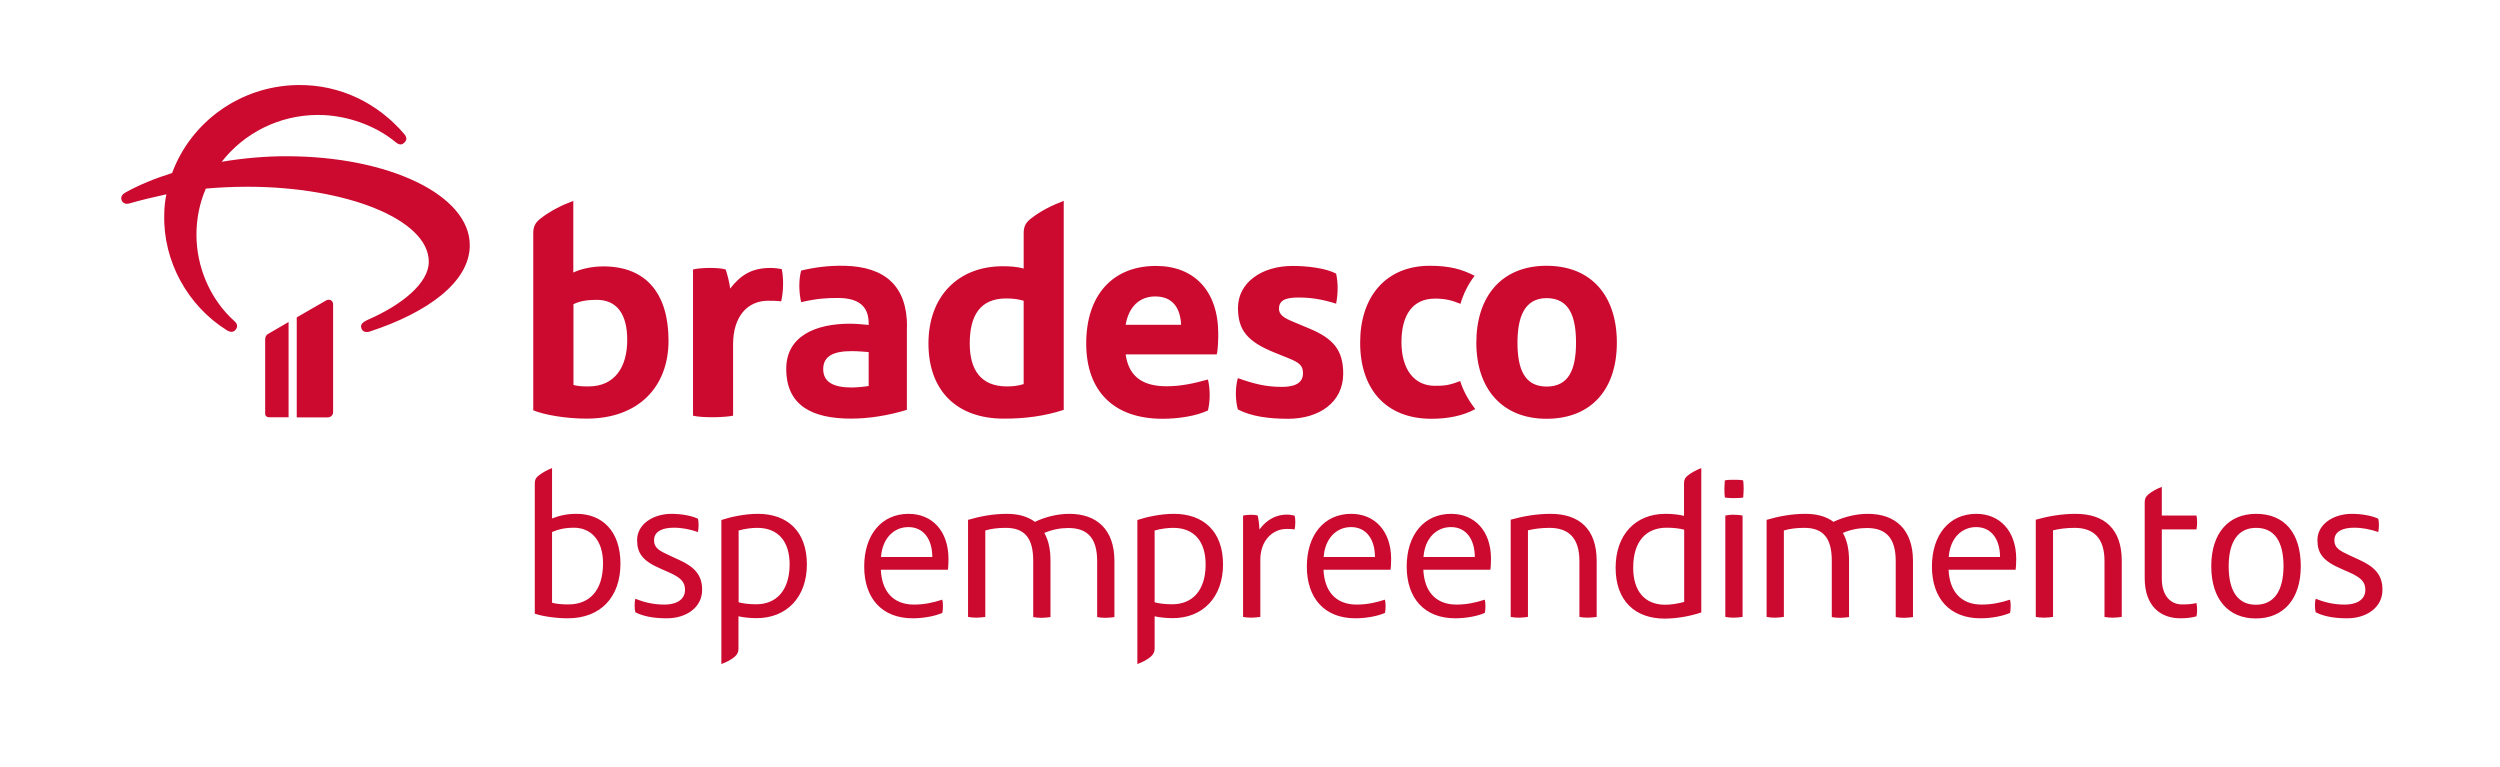 <?xml version="1.0" encoding="utf-8"?>
<!-- Generator: Adobe Illustrator 16.0.4, SVG Export Plug-In . SVG Version: 6.00 Build 0)  -->
<!DOCTYPE svg PUBLIC "-//W3C//DTD SVG 1.1//EN" "http://www.w3.org/Graphics/SVG/1.1/DTD/svg11.dtd">
<svg version="1.1" xmlns="http://www.w3.org/2000/svg" xmlns:xlink="http://www.w3.org/1999/xlink" x="0px" y="0px"
	 width="1622.6px" height="497.5px" viewBox="0 0 1622.6 497.5" style="enable-background:new 0 0 1622.6 497.5;"
	 xml:space="preserve">
<style type="text/css">
<![CDATA[
	.st0{fill:#FFFFFF;}
	.st1{fill:#CC092F;}
	.st2{fill:#CF0A2C;}
]]>
</style>
<g id="Layer_1">
</g>
<g id="PROPORÇ_x2DC_AO_E_REGRAS">
	<g>
		<g>
			<path class="st1" d="M589.7,333.5c-17.6,0-28.8,13.7-28.8,34.2c0,20.7,11.6,33.6,31.5,33.6c7.3,0,14.7-1.5,19.2-3.5
				c0.3-1.3,0.4-2.8,0.4-4.3c0-1.5-0.1-3-0.4-4.3c-5.8,1.9-11.7,3.2-18.4,3.2c-13.5,0-20.9-8.6-21.5-22.6h43.5
				c0.3-1.6,0.4-5.4,0.4-7.3C615.5,344.7,605.1,333.5,589.7,333.5z M571.8,361.5c0.9-12.1,8.3-19.4,17.8-19.4
				c10,0,15.5,8.1,15.5,19.4H571.8z M588.7,211.9c0-26-14-38.8-40.6-39.4c-10.3-0.2-19.3,1-28.1,3.1c-1.7,5.9-1.5,14.5,0,20.5
				c10.9-2.5,17-2.7,23.9-2.7c13.4,0,19.9,5.4,19.9,16.5v1c-4-0.4-8.8-0.8-12.2-0.8c-22.2,0-41.3,8-41.3,29.3
				c0,24.1,17.2,32.3,42.1,32.3c11.7,0,24.5-2.1,36.2-5.7V211.9z M563.8,250.5c-1.5,0.4-8,1-11.1,1c-11.9,0-18.4-3.6-18.4-11.9
				c0-8.4,6.5-11.7,18.4-11.7c4,0,8.6,0.4,11.1,0.6V250.5z M475.8,223.5c0-18.4,9.6-28.3,22.6-28.3c2.3,0,6.3,0,8.6,0.4
				c1.5-6.1,1.7-14.9,0.4-20.9c-1.5-0.4-5.2-0.8-7.3-0.8c-12.4,0-19.5,4.8-26.2,13.4c-0.6-4.4-1.5-8-2.9-12.4c-2.5-0.8-6.9-1-10.7-1
				c-3.6,0-8.2,0.4-10.5,1v94.9c3.1,0.8,8.4,1,13,1c4.4,0,10.3-0.4,13-1V223.5z M491.9,333.5c-8.6,0-17.6,2-23.7,4v93.5
				c3.1-1.2,6.6-2.8,9-5.1c1.3-1.2,2.1-2.7,2.1-4.8V400c3.6,0.8,7.7,1.2,11.8,1.2c19.4,0,32.6-13.5,32.6-34.9
				C523.7,344.8,511,333.5,491.9,333.5z M490.8,392.2c-4.6,0-8.6-0.5-11.4-1.3v-46.6c4.4-1.2,8.6-1.7,12.1-1.7
				c13.5,0,21,8.7,21,23.8C512.4,383.6,503.6,392.2,490.8,392.2z M172.1,220.3v48.3c0,1.2,1,2.2,2.2,2.2h13V209l-12.9,7.5
				C172.9,217.2,172.1,218.5,172.1,220.3z M211.5,195.1l-18.9,10.9v64.9h20.2c1.9,0,3.4-1.5,3.4-3.4v-69.9
				C216.2,194.8,213.6,193.8,211.5,195.1z M754.5,271.8c10.7,0,22.2-1.9,29.5-5.4c1.5-6.1,1.5-14,0-20.1c-9.6,2.7-17.8,4.4-26.8,4.4
				c-14.5,0-24.5-5.4-26.6-20.7h59.1c0.8-2.3,1-10.1,1-13.2c0-28.3-15.9-44.2-40.4-44.2c-28.1,0-45.3,18.9-45.3,50.3
				C705,254.2,723.2,271.8,754.5,271.8z M749.8,192.4c11.7,0,16.3,8,16.8,18.4h-36C732.5,199.4,739.4,192.4,749.8,192.4z M929,271.8
				c10.7,0,20.5-1.9,28.5-6.3c-3.6-4.6-7.5-10.9-9.8-18.2c-7.3,2.9-10.5,3.1-16.5,3.1c-13,0-21.6-10.3-21.6-28.3
				c0-17.2,6.9-28.3,21.8-28.3c6.3,0,10.7,1,16.5,3.4c1.7-5.9,4.8-12.6,9.2-18.2c-8.2-4.2-16.1-6.5-29.1-6.5
				c-28.7,0-45.2,20.3-45.2,49.7C882.7,252.6,899.6,271.8,929,271.8z M441,363.5l-6.5-3c-6.5-3-10-4.8-10-9.8
				c0-6.2,6.1-8.2,12.8-8.2c5.8,0,10.6,1.1,15.7,2.8c0.3-1.5,0.4-3.1,0.4-4.6c0-1.3-0.1-2.8-0.4-4c-3.8-1.9-10.6-3.2-17.2-3.2
				c-12.1,0-22.3,6.9-22.3,17c0,8.6,3.6,13.6,15.5,18.7l5,2.2c7.7,3.4,10.6,6.2,10.6,11.4c0,7.1-6.7,9.6-13.2,9.6
				c-6.9,0-12.9-1.3-19-3.8c-0.4,1.3-0.5,2.8-0.5,4.4c0,1.5,0.1,3,0.5,4.4c5.1,2.6,11.7,3.9,20.4,3.9c12.7,0,22.9-7.1,22.9-18.4
				C455.8,373.6,451.1,368.1,441,363.5z M374.3,333.5c-6.6,0-11.4,1.2-16,3v-32.7c-3.2,1.2-6.5,3.1-9,5.1c-1.5,1.2-2.2,2.6-2.2,4.8
				v84.6c5,1.7,13.7,3,21.4,3c21.5,0,34.2-13.9,34.2-35.5C402.7,344.7,390.8,333.5,374.3,333.5z M368.9,392.3
				c-3.8,0-7.9-0.3-10.6-1.1v-45.9c4.7-2,8.7-2.8,14.1-2.8c11,0,19,7.9,19,23.1C391.4,383.2,382.7,392.3,368.9,392.3z M185.7,101.4
				c-13.2,0-27.5,1.2-41.8,3.6c14.4-18.5,37.2-30.4,62.6-30.4c18.8,0,37.5,7.1,50.2,17.6c2.3,1.9,4,2.1,5.8,0.3
				c1.8-1.7,1.6-3.5-0.3-5.7c-16.5-19.2-40.7-32.1-69.3-31.6c-37.4,0.7-69.1,24.3-81.2,57.1c-11.1,3.5-21.2,7.6-30.2,12.6
				c-2.5,1.4-3.3,3.1-2.5,5.2c0.9,1.9,2.6,2.6,5.1,1.9c7.7-2.2,15.6-4.1,23.9-5.9c-0.9,4.3-1.4,8.8-1.4,13.5
				c-0.7,30.2,15.4,58.9,40.4,74.6c2.5,1.6,4.6,1.6,6-0.3c1.4-1.9,1.2-3.6-0.9-5.5c-15.8-14.2-24.6-35.2-24.6-56.1
				c0-10.5,2.1-20.7,6.1-29.9c8.2-0.7,17.2-1.2,27-1.2c63.9,0,117.7,21.1,117.7,48.7c0,14-17.7,28-38.8,37.3c-5.1,2.2-5.6,3.8-4.9,6
				c0.7,2.1,3,2.8,5.6,1.9c36.9-12.1,64.7-31.9,64.7-55.9C305,126.6,252.4,101.4,185.7,101.4z M433.9,221.1
				c0-29.7-13.8-48.2-42.3-48.2c-7.5,0-14.9,1.7-19.5,4v-46.5c-7.3,2.7-15.1,6.5-21.6,11.7c-3.4,2.7-4.4,5.4-4.4,9.4v114.8
				c6.9,2.9,21,5.4,34.4,5.4C414.4,271.8,433.9,251.1,433.9,221.1z M372.1,197.5c3.6-1.9,8.6-2.9,15.1-2.9c13,0,19.9,9,19.9,26
				c0,17.8-8.2,30.2-25.1,30.2c-2.7,0-6.9,0-9.8-1V197.5z M1531.6,363.5l-6.5-3c-6.4-3-10-4.8-10-9.8c0-6.2,6.1-8.2,12.8-8.2
				c5.8,0,10.6,1.1,15.7,2.8c0.3-1.5,0.4-3.1,0.4-4.6c0-1.3-0.1-2.8-0.4-4c-3.8-1.9-10.6-3.2-17.2-3.2c-12.1,0-22.3,6.9-22.3,17
				c0,8.6,3.6,13.6,15.5,18.7l5,2.2c7.7,3.4,10.6,6.2,10.6,11.4c0,7.1-6.7,9.6-13.2,9.6c-6.9,0-12.9-1.3-19-3.8
				c-0.4,1.3-0.5,2.8-0.5,4.4c0,1.5,0.1,3,0.5,4.4c5.1,2.6,11.7,3.9,20.4,3.9c12.7,0,22.9-7.1,22.9-18.4
				C1546.4,373.6,1541.7,368.1,1531.6,363.5z M1212.3,333.5c-7.7,0-15.6,2-22.3,5.2c-4.7-3.5-10.8-5.2-18.2-5.2
				c-8.9,0-17.4,1.6-25.2,3.9v63c1.5,0.3,3.4,0.5,5.4,0.5c2,0,4.3-0.3,5.8-0.5v-56.1c3.8-1.1,7.7-1.7,13.3-1.7
				c12.2,0,17.8,6.6,17.8,21.3v36.6c1.5,0.3,3.4,0.5,5.4,0.5c2,0,4.3-0.3,5.8-0.5v-36.7c0-7.3-1.3-13.2-4-17.9
				c5.1-2.2,10.4-3.2,15.6-3.2c12.4,0,18.7,6.5,18.7,21.5v36.3c1.5,0.3,3.4,0.5,5.4,0.5c2,0,4.3-0.3,5.8-0.5v-36.7
				C1241.5,343.7,1230.2,333.5,1212.3,333.5z M1125.6,311.4c-2.2,0-4.4,0-6.1,0.4c-0.1,1.6-0.3,3.8-0.3,5.5c0,1.7,0.1,3.9,0.3,5.6
				c1.5,0.3,3.6,0.4,5.8,0.4c2.2,0,4.6-0.1,6.1-0.4c0.1-1.7,0.3-3.9,0.3-5.6c0-1.8-0.1-3.9-0.3-5.5
				C1129.9,311.4,1127.7,311.4,1125.6,311.4z M1282.7,333.5c-17.6,0-28.8,13.7-28.8,34.2c0,20.7,11.6,33.6,31.5,33.6
				c7.3,0,14.7-1.5,19.2-3.5c0.3-1.3,0.4-2.8,0.4-4.3c0-1.5-0.1-3-0.4-4.3c-5.8,1.9-11.7,3.2-18.4,3.2c-13.5,0-20.9-8.6-21.5-22.6
				h43.5c0.3-1.6,0.4-5.4,0.4-7.3C1308.5,344.7,1298,333.5,1282.7,333.5z M1264.8,361.5c0.9-12.1,8.3-19.4,17.8-19.4
				c10,0,15.5,8.1,15.5,19.4H1264.8z M1119.8,334.6v65.8c1.5,0.3,3.4,0.5,5.4,0.5c2,0,4.3-0.3,5.8-0.5v-65.8
				c-1.5-0.3-3.4-0.5-5.4-0.5C1123.6,334,1121.3,334.3,1119.8,334.6z M1464.3,333.5c-17.9,0-29.1,12.5-29.1,34
				c0,21.3,11,33.9,28.9,33.9c18.2,0,29.2-12.8,29.2-33.9C1493.3,345.9,1482.7,333.5,1464.3,333.5z M1464.1,392.5
				c-11.6,0-17.6-8.9-17.6-24.9c0-16.3,6.3-25,17.8-25c11.7,0,17.8,8.5,17.8,25C1482,383.8,1475.8,392.5,1464.1,392.5z M1093,313.7
				v21.1c-3.8-0.9-7.8-1.3-12-1.3c-19.5,0-32.4,13.5-32.4,35c0,21.5,12.7,33,31.8,33c9,0,17.9-2,23.8-4v-93.7
				c-3.1,1.2-6.6,3-9.1,5.1C1093.7,310.1,1093,311.4,1093,313.7z M1093,390.7c-4.4,1.2-8.6,1.8-12.2,1.8c-13.3,0-20.8-8.9-20.8-24
				c0-17.4,8.6-26,21.7-26c4.6,0,8.5,0.5,11.4,1.3V390.7z M1347.1,333.5c-9,0-18,1.6-25.8,3.8v63.1c1.5,0.3,3.4,0.5,5.4,0.5
				s4.3-0.3,5.8-0.5v-56.2c3.8-0.9,8.3-1.6,14-1.6c12.6,0,19.4,6.9,19.4,21.5v36.3c1.5,0.3,3.4,0.5,5.4,0.5c2,0,4.3-0.3,5.8-0.5
				v-36.7C1377,343.7,1366.3,333.5,1347.1,333.5z M1425.6,343.6c0.3-1.5,0.4-3.1,0.4-4.6c0-1.6-0.1-3.1-0.4-4.4h-22.5V316
				c-3.2,1.2-6.6,3-9,5.1c-1.3,1.2-2.1,2.6-2.1,4.7v49.5c0,18.3,10.5,26,23.1,26c4.2,0,8.1-0.5,10.5-1.3c0.3-1.3,0.4-2.8,0.4-4.3
				c0-1.3-0.1-2.8-0.4-4.3c-3,0.7-5.5,0.9-9.4,0.9c-7.5,0-13.1-5.8-13.1-16.7v-32H1425.6z M761.9,333.5c-8.6,0-17.6,2-23.7,4v93.5
				c3.1-1.2,6.6-2.8,9-5.1c1.3-1.2,2.2-2.7,2.2-4.8V400c3.6,0.8,7.7,1.2,11.8,1.2c19.4,0,32.6-13.5,32.6-34.9
				C793.8,344.8,781,333.5,761.9,333.5z M760.8,392.2c-4.6,0-8.6-0.5-11.4-1.3v-46.6c4.4-1.2,8.6-1.7,12.1-1.7
				c13.5,0,21,8.7,21,23.8C782.5,383.6,773.6,392.2,760.8,392.2z M690.4,266V130.4c-7.3,2.7-15.1,6.5-21.6,11.7
				c-3.4,2.7-4.4,5.4-4.4,9.4v22.8c-4.6-1.3-9.4-1.5-13.6-1.5c-28.7,0-48.2,19.3-48.2,50.1c0,31.4,19.1,48.8,48.8,48.8
				C665,271.8,678.4,270,690.4,266z M629.4,223c0-18.2,6.7-29.3,23.7-29.3c5,0,8.2,0.6,11.3,1.5v54.1c-4.4,1.3-7.5,1.5-11.1,1.5
				C636.1,250.7,629.4,239.4,629.4,223z M871.8,242.5c0-15.5-6.7-22.8-21.6-29.1l-10.5-4.4c-6.1-2.5-9.6-4.6-9.6-8.6
				c0-6.1,5.4-7.3,12.6-7.3c7.1,0,14.5,0.8,24.5,4c1.3-6.9,1.3-13.4,0-19.5c-6.3-3.4-18-5-28.3-5c-20.1,0-35.4,10.9-35.4,27.2
				c0,14.7,6.3,22,23.9,29.1l8.2,3.3c7.8,3.1,10.1,5,10.1,10.1c0,7.5-7.5,8.8-13.8,8.8c-10.5,0-18.4-2.1-28.5-5.7
				c-1.7,6.1-1.7,14,0,20.3c8.6,4.6,20.3,6.1,32.7,6.1C855.8,271.8,871.8,261.4,871.8,242.5z M835.2,334c-7.1,0-13.2,3.4-17.8,9.7
				c-0.1-3.1-0.5-6.3-1.1-9.1c-1.3-0.4-3.2-0.5-4.7-0.5c-1.7,0-3.5,0.3-4.8,0.5v65.8c1.5,0.3,3.4,0.5,5.4,0.5c2,0,4.3-0.3,5.8-0.5
				v-37.1c0-12,7.5-20,17.1-20c1.7,0,3.8,0,5.1,0.4c0.4-1.6,0.5-3.4,0.5-4.8c0-1.4-0.1-2.8-0.4-4.2C838.7,334.3,837,334,835.2,334z
				 M694,333.5c-7.7,0-15.6,2-22.3,5.2c-4.7-3.5-10.8-5.2-18.2-5.2c-8.9,0-17.4,1.6-25.2,3.9v63c1.5,0.3,3.4,0.5,5.4,0.5
				c2,0,4.3-0.3,5.8-0.5v-56.1c3.8-1.1,7.7-1.7,13.3-1.7c12.2,0,17.8,6.6,17.8,21.3v36.6c1.5,0.3,3.4,0.5,5.4,0.5
				c2,0,4.3-0.3,5.8-0.5v-36.7c0-7.3-1.3-13.2-4-17.9c5.1-2.2,10.4-3.2,15.6-3.2c12.4,0,18.7,6.5,18.7,21.5v36.3
				c1.5,0.3,3.4,0.5,5.4,0.5s4.3-0.3,5.8-0.5v-36.7C723.2,343.7,711.9,333.5,694,333.5z M1006.3,333.5c-9,0-18,1.6-25.8,3.8v63.1
				c1.5,0.3,3.4,0.5,5.4,0.5c2,0,4.3-0.3,5.8-0.5v-56.2c3.8-0.9,8.3-1.6,14-1.6c12.7,0,19.4,6.9,19.4,21.5v36.3
				c1.5,0.3,3.4,0.5,5.4,0.5c2,0,4.3-0.3,5.8-0.5v-36.7C1036.2,343.7,1025.4,333.5,1006.3,333.5z M1049.4,222.4
				c0-30.2-16.3-49.9-45.7-49.9c-29.1,0-45.5,19.9-45.5,49.9c0,30.4,17.2,49.4,45.5,49.4C1033.1,271.8,1049.4,252.4,1049.4,222.4z
				 M984.9,222.4c0-16.3,4.4-28.9,18.9-28.9c14.9,0,19.1,12.2,19.1,28.9c0,17.6-4.8,28.5-19.1,28.5
				C989.3,250.9,984.9,239.2,984.9,222.4z M941.8,333.5c-17.6,0-28.8,13.7-28.8,34.2c0,20.7,11.6,33.6,31.5,33.6
				c7.3,0,14.7-1.5,19.2-3.5c0.3-1.3,0.4-2.8,0.4-4.3c0-1.5-0.1-3-0.4-4.3c-5.8,1.9-11.7,3.2-18.4,3.2c-13.5,0-20.9-8.6-21.5-22.6
				h43.5c0.3-1.6,0.4-5.4,0.4-7.3C967.7,344.7,957.2,333.5,941.8,333.5z M923.9,361.5c0.9-12.1,8.3-19.4,17.8-19.4
				c10,0,15.5,8.1,15.5,19.4H923.9z M877,333.5c-17.6,0-28.8,13.7-28.8,34.2c0,20.7,11.6,33.6,31.5,33.6c7.3,0,14.7-1.5,19.2-3.5
				c0.3-1.3,0.4-2.8,0.4-4.3c0-1.5-0.1-3-0.4-4.3c-5.8,1.9-11.7,3.2-18.4,3.2c-13.5,0-20.9-8.6-21.5-22.6h43.5
				c0.3-1.6,0.4-5.4,0.4-7.3C902.8,344.7,892.3,333.5,877,333.5z M859.1,361.5c0.9-12.1,8.3-19.4,17.8-19.4c10,0,15.5,8.1,15.5,19.4
				H859.1z"/>
		</g>
	</g>
</g>
</svg>
